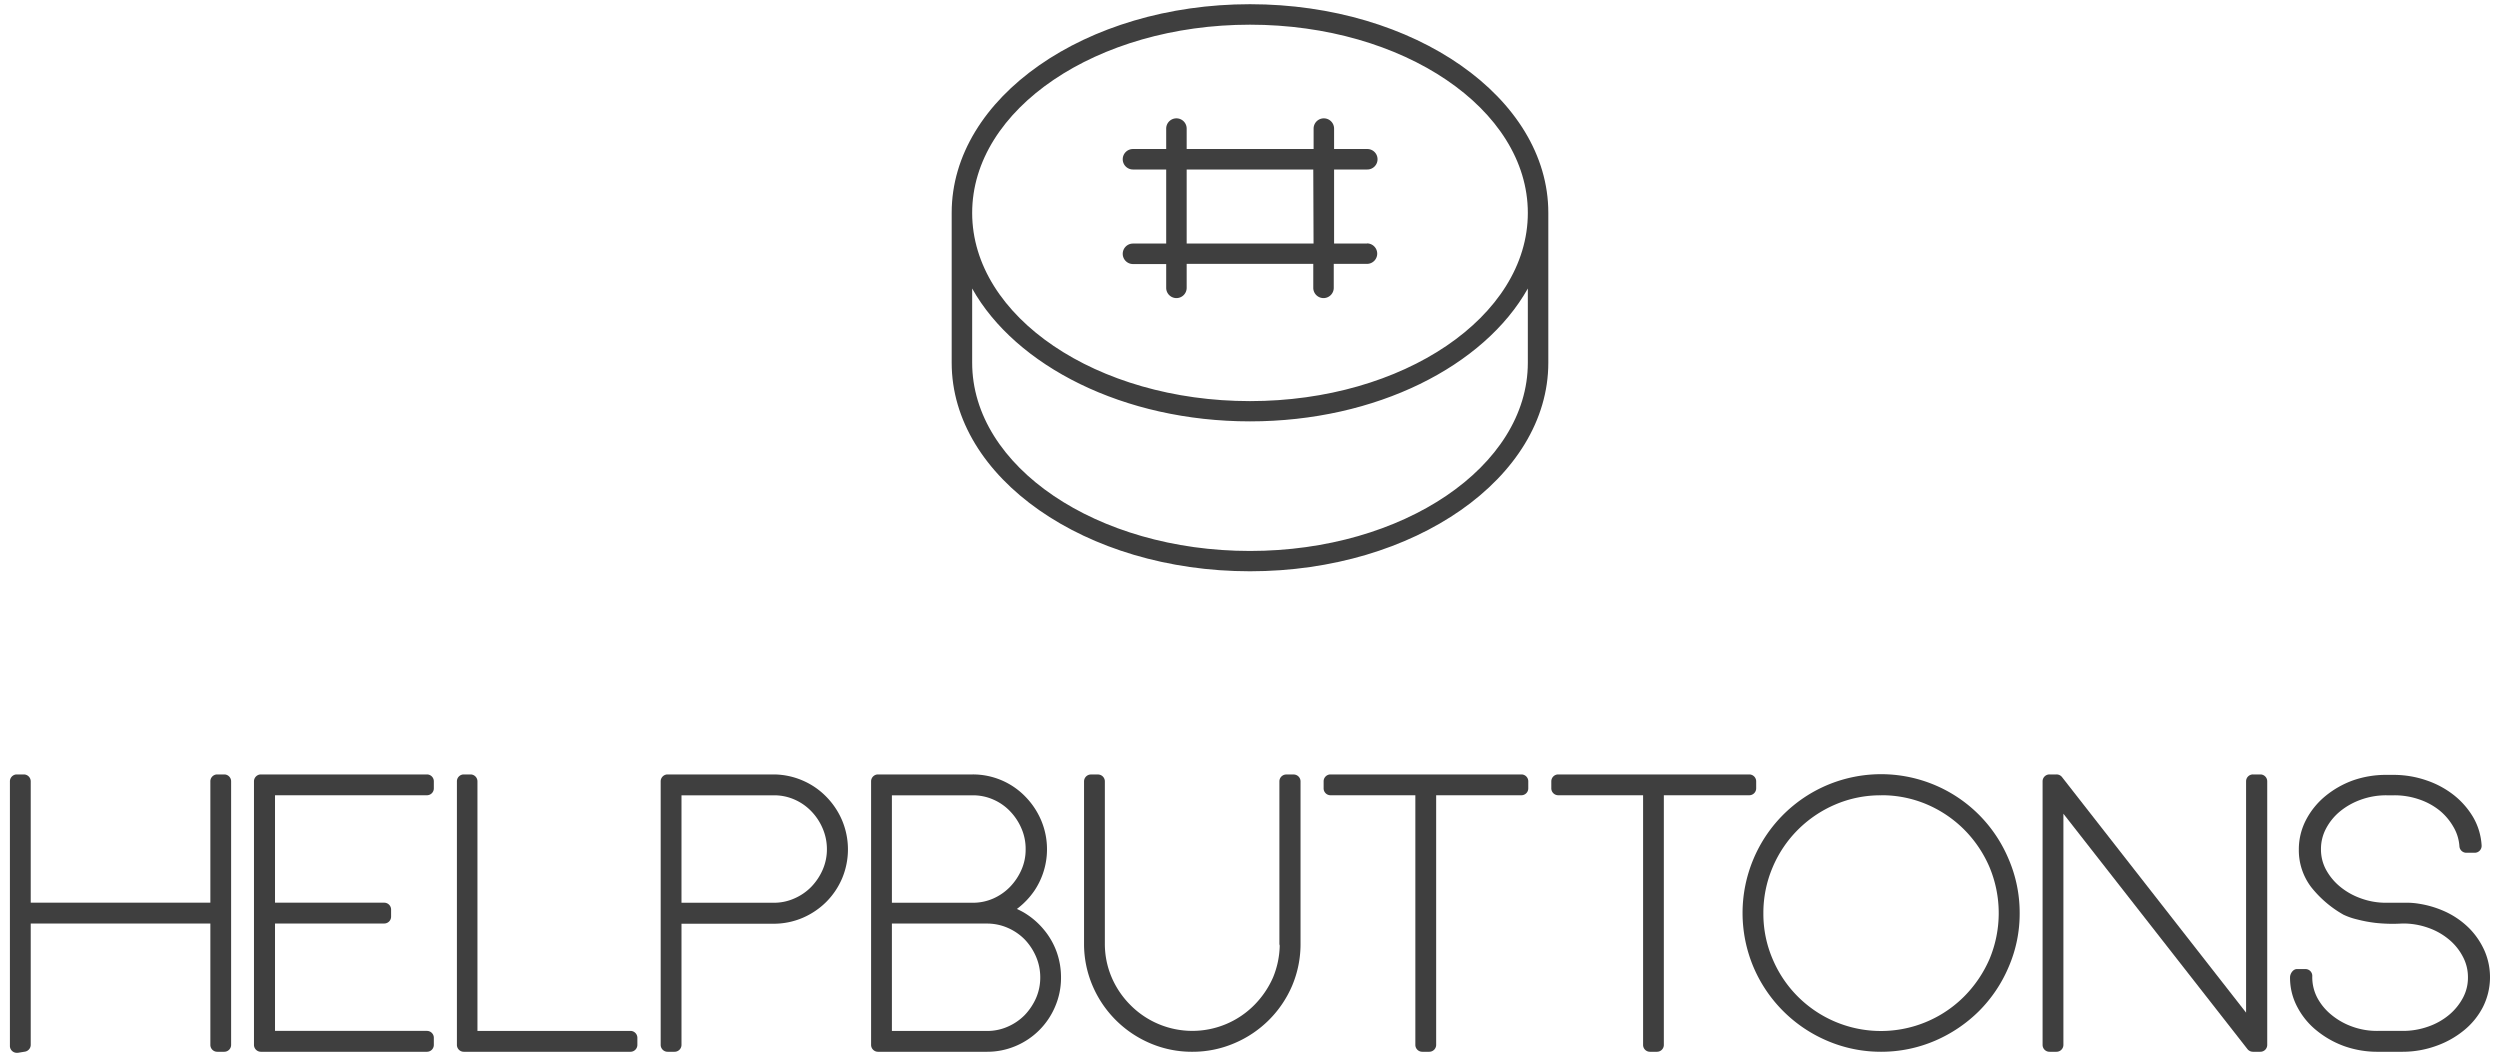 <svg id="Capa_1" data-name="Capa 1" xmlns="http://www.w3.org/2000/svg" viewBox="0 0 451.62 190.95"><defs><style>.cls-1{fill:#3f3f3f;}</style></defs><title>logo</title><path class="cls-1" d="M40.52,141.15v47.59H39.25V165.58H4.3v23.16L3,189v-47.8H4.3v23.17h35V141.15Z"/><path class="cls-1" d="M3,190.19A1.25,1.25,0,0,1,1.79,189v-47.8A1.25,1.25,0,0,1,3,139.9H4.3a1.25,1.25,0,0,1,1.25,1.25v21.92H38V141.15a1.24,1.24,0,0,1,1.24-1.25h1.27a1.24,1.24,0,0,1,1.24,1.25v47.59A1.24,1.24,0,0,1,40.52,190H39.25A1.24,1.24,0,0,1,38,188.74V166.83H5.55v21.91a1.25,1.25,0,0,1-1,1.23l-1.27.21Z"/><path class="cls-1" d="M48.43,142.41v21.91h21v1.26h-21v21.9h28.7v1.26h-30V141.15h30v1.26Z"/><path class="cls-1" d="M77.13,190h-30a1.25,1.25,0,0,1-1.25-1.25V141.15a1.25,1.25,0,0,1,1.25-1.25h30a1.24,1.24,0,0,1,1.24,1.25v1.26a1.24,1.24,0,0,1-1.24,1.25H49.68v19.41H69.41a1.24,1.24,0,0,1,1.24,1.25v1.26a1.24,1.24,0,0,1-1.24,1.25H49.68v19.4H77.13a1.24,1.24,0,0,1,1.24,1.25v1.26A1.24,1.24,0,0,1,77.13,190Z"/><path class="cls-1" d="M113.93,187.48v1.26H83.78V141.15H85v46.33Z"/><path class="cls-1" d="M113.93,190H83.78a1.24,1.24,0,0,1-1.24-1.25V141.15a1.24,1.24,0,0,1,1.24-1.25H85a1.25,1.25,0,0,1,1.25,1.25v45.08h27.64a1.25,1.25,0,0,1,1.25,1.25v1.26A1.25,1.25,0,0,1,113.93,190Z"/><path class="cls-1" d="M120.6,188.74V141.15h19.17a12,12,0,0,1,4.75,1,12.2,12.2,0,0,1,3.87,2.64,12.55,12.55,0,0,1,2.59,3.89,12.16,12.16,0,0,1,0,9.52,12,12,0,0,1-2.59,3.85,12.45,12.45,0,0,1-3.87,2.61,12,12,0,0,1-4.75,1H121.86v23.16Zm1.26-24.42h17.91a10.1,10.1,0,0,0,4.22-.88,10.91,10.91,0,0,0,3.43-2.35,11.52,11.52,0,0,0,2.33-3.46,10.34,10.34,0,0,0,.87-4.24,10.61,10.61,0,0,0-.87-4.26,11.29,11.29,0,0,0-2.33-3.49,10.59,10.59,0,0,0-3.43-2.35,10.1,10.1,0,0,0-4.22-.88H121.86Z"/><path class="cls-1" d="M121.86,190H120.6a1.25,1.25,0,0,1-1.25-1.25V141.15a1.25,1.25,0,0,1,1.25-1.25h19.17A13.37,13.37,0,0,1,145,141a13.24,13.24,0,0,1,4.26,2.92,13.8,13.8,0,0,1,2.86,4.27,13.53,13.53,0,0,1,0,10.5,13.56,13.56,0,0,1-2.87,4.25,13.71,13.71,0,0,1-4.24,2.86,13.29,13.29,0,0,1-5.25,1.07H123.11v21.91A1.25,1.25,0,0,1,121.86,190Zm1.25-26.92h16.66a9,9,0,0,0,3.71-.77,9.63,9.63,0,0,0,3.06-2.09,10.47,10.47,0,0,0,2.07-3.09,9.22,9.22,0,0,0,.77-3.73,9.46,9.46,0,0,0-.77-3.75,10.13,10.13,0,0,0-2.08-3.13,9.46,9.46,0,0,0-3-2.08,9.08,9.08,0,0,0-3.72-.77H123.11Z"/><path class="cls-1" d="M180.64,164.51a11.58,11.58,0,0,1,3.86,1.5,12.28,12.28,0,0,1,3.12,2.7,12,12,0,0,1,2.08,3.59,12.54,12.54,0,0,1,.73,4.26,11.71,11.71,0,0,1-1,4.76,12.41,12.41,0,0,1-2.59,3.86,12.09,12.09,0,0,1-3.87,2.6,11.86,11.86,0,0,1-4.75,1H158.61V141.15h17.11a12.12,12.12,0,0,1,4.76,1,12.26,12.26,0,0,1,3.86,2.64,12.73,12.73,0,0,1,2.59,3.89,12.13,12.13,0,0,1-1.06,11.47A12,12,0,0,1,180.64,164.51Zm-20.77-.19h15.85a10.13,10.13,0,0,0,4.22-.88,10.75,10.75,0,0,0,3.42-2.35,11.55,11.55,0,0,0,2.34-3.46,10.34,10.34,0,0,0,.86-4.24,10.6,10.6,0,0,0-.86-4.26,11.32,11.32,0,0,0-2.34-3.49,10.44,10.44,0,0,0-3.42-2.35,10.13,10.13,0,0,0-4.22-.88H159.87Zm22.64,22.29a10.79,10.79,0,0,0,3.46-2.36,11.77,11.77,0,0,0,2.33-3.46,10.49,10.49,0,0,0,.86-4.23,10.77,10.77,0,0,0-.86-4.26,11.53,11.53,0,0,0-2.33-3.49,10.79,10.79,0,0,0-3.46-2.36,10.41,10.41,0,0,0-4.26-.87H159.87v21.9h18.38A10.41,10.41,0,0,0,182.51,186.61Z"/><path class="cls-1" d="M178.25,190H158.61a1.25,1.25,0,0,1-1.25-1.25V141.15a1.25,1.25,0,0,1,1.25-1.25h17.11a13.18,13.18,0,0,1,9.5,4,13.9,13.9,0,0,1,2.85,4.26,13.44,13.44,0,0,1-1.16,12.67,14,14,0,0,1-3.21,3.37c.49.23,1,.48,1.45.76a13.86,13.86,0,0,1,3.44,3,13.31,13.31,0,0,1,2.27,3.94,13.56,13.56,0,0,1,.81,4.69,13.09,13.09,0,0,1-1.07,5.26,13.31,13.31,0,0,1-7.1,7.1A13.11,13.11,0,0,1,178.25,190Zm-17.13-3.76h17.13a9.13,9.13,0,0,0,3.76-.76,9.71,9.71,0,0,0,3.08-2.09,10.67,10.67,0,0,0,2.07-3.09,9.28,9.28,0,0,0,.76-3.73,9.45,9.45,0,0,0-.77-3.77,10.41,10.41,0,0,0-2.06-3.11,9.71,9.71,0,0,0-3.08-2.09,9.29,9.29,0,0,0-3.76-.76H161.12Zm0-23.16h14.6a9.08,9.08,0,0,0,3.72-.77,9.68,9.68,0,0,0,3-2.08,10.48,10.48,0,0,0,2.08-3.1,9,9,0,0,0,.76-3.73,9.18,9.18,0,0,0-.76-3.75,10.31,10.31,0,0,0-2.08-3.13,9.35,9.35,0,0,0-3-2.08,9.08,9.08,0,0,0-3.72-.77h-14.6Z"/><path class="cls-1" d="M233.69,141.15v29.3a17.93,17.93,0,0,1-1.42,7.12,18.48,18.48,0,0,1-9.75,9.74,18.3,18.3,0,0,1-25.44-16.86v-29.3h1.26v29.3a16.43,16.43,0,0,0,1.35,6.62,17.15,17.15,0,0,0,3.65,5.42,17.44,17.44,0,0,0,5.43,3.66,17.17,17.17,0,0,0,13.25,0,17.44,17.44,0,0,0,5.43-3.66,17.66,17.66,0,0,0,3.65-5.42,16.59,16.59,0,0,0,1.33-6.62h-.06v-29.3Z"/><path class="cls-1" d="M215.38,190a19.1,19.1,0,0,1-7.61-1.54,19.67,19.67,0,0,1-10.4-10.39,19.2,19.2,0,0,1-1.54-7.61v-29.3a1.25,1.25,0,0,1,1.25-1.25h1.26a1.25,1.25,0,0,1,1.25,1.25v29.3a15.35,15.35,0,0,0,1.24,6.12,15.9,15.9,0,0,0,3.4,5,15.74,15.74,0,0,0,22.33,0,16.49,16.49,0,0,0,3.41-5,15.87,15.87,0,0,0,1.21-5.77,1.07,1.07,0,0,1-.06-.35v-29.3a1.25,1.25,0,0,1,1.25-1.25h1.32a1.25,1.25,0,0,1,1.25,1.25v29.3a19.33,19.33,0,0,1-1.52,7.61A19.64,19.64,0,0,1,223,188.45,19.12,19.12,0,0,1,215.38,190Z"/><path class="cls-1" d="M274.84,142.41H258.19v46.33h-1.26V142.41H240.35v-1.26h34.49Z"/><path class="cls-1" d="M258.19,190h-1.26a1.25,1.25,0,0,1-1.25-1.25V143.66H240.35a1.24,1.24,0,0,1-1.24-1.25v-1.26a1.24,1.24,0,0,1,1.24-1.25h34.49a1.24,1.24,0,0,1,1.24,1.25v1.26a1.24,1.24,0,0,1-1.24,1.25h-15.4v45.08A1.25,1.25,0,0,1,258.19,190Z"/><path class="cls-1" d="M316,142.41H299.33v46.33h-1.27V142.41H281.49v-1.26H316Z"/><path class="cls-1" d="M299.33,190h-1.27a1.24,1.24,0,0,1-1.24-1.25V143.66H281.49a1.25,1.25,0,0,1-1.25-1.25v-1.26a1.25,1.25,0,0,1,1.25-1.25H316a1.25,1.25,0,0,1,1.25,1.25v1.26a1.25,1.25,0,0,1-1.25,1.25H300.57v45.08A1.24,1.24,0,0,1,299.33,190Z"/><path class="cls-1" d="M339.81,188.74a23,23,0,0,1-9.26-1.86,23.87,23.87,0,0,1-12.65-12.65,24,24,0,0,1,0-18.53,23.9,23.9,0,0,1,5.1-7.6,24.16,24.16,0,0,1,7.55-5.09,24,24,0,0,1,18.51,0,24.2,24.2,0,0,1,7.56,5.09,23.87,23.87,0,0,1,5.09,7.6,24,24,0,0,1,0,18.53,23.78,23.78,0,0,1-12.65,12.65A23,23,0,0,1,339.81,188.74Zm0-46.33a21.92,21.92,0,0,0-8.75,1.76,22.62,22.62,0,0,0-12,12,22.59,22.59,0,0,0,0,17.53,22.64,22.64,0,0,0,12,12,22.63,22.63,0,0,0,17.5,0,22.73,22.73,0,0,0,12-12,22.71,22.71,0,0,0,0-17.53,22.71,22.71,0,0,0-12-12A22,22,0,0,0,339.81,142.41Z"/><path class="cls-1" d="M339.81,190a24.55,24.55,0,0,1-9.76-2,25.15,25.15,0,0,1-13.29-13.31,25.14,25.14,0,0,1,0-19.51,25,25,0,0,1,40.73-8,25.12,25.12,0,0,1,5.36,8,24.54,24.54,0,0,1,2,9.77,24.25,24.25,0,0,1-2,9.75,25.12,25.12,0,0,1-5.34,7.94,25.57,25.57,0,0,1-7.94,5.36A24.58,24.58,0,0,1,339.81,190Zm0-46.33a20.69,20.69,0,0,0-8.26,1.66,21.46,21.46,0,0,0-6.77,4.57,21.24,21.24,0,0,0-4.56,6.79,21,21,0,0,0-1.67,8.3,20.7,20.7,0,0,0,1.67,8.26A21.23,21.23,0,0,0,354.83,180a22,22,0,0,0,4.58-6.77,21.54,21.54,0,0,0,0-16.56,21.76,21.76,0,0,0-4.57-6.79,21.41,21.41,0,0,0-6.76-4.57A20.73,20.73,0,0,0,339.81,143.66Z"/><path class="cls-1" d="M408.31,141.15v47.59H407L371.5,143.42v45.32h-1.26V141.15h1.26L407,186.54V141.15Z"/><path class="cls-1" d="M408.31,190H407a1.28,1.28,0,0,1-1-.48L372.75,147v41.72A1.25,1.25,0,0,1,371.5,190h-1.26a1.24,1.24,0,0,1-1.25-1.25V141.15a1.24,1.24,0,0,1,1.25-1.25h1.26a1.25,1.25,0,0,1,1,.48l33.25,42.55V141.15A1.24,1.24,0,0,1,407,139.9h1.33a1.24,1.24,0,0,1,1.24,1.25v47.59A1.24,1.24,0,0,1,408.31,190Z"/><path class="cls-1" d="M436.83,164.51A16.44,16.44,0,0,1,441.5,166a13.77,13.77,0,0,1,3.73,2.66,12.31,12.31,0,0,1,2.45,3.62,10.56,10.56,0,0,1,.9,4.3,10.27,10.27,0,0,1-1.13,4.76,11.81,11.81,0,0,1-3.11,3.86,15.64,15.64,0,0,1-4.66,2.6,16.65,16.65,0,0,1-5.71,1h-4.39a16.52,16.52,0,0,1-5.65-1,15.46,15.46,0,0,1-4.65-2.6,12.34,12.34,0,0,1-3.15-3.86,10.07,10.07,0,0,1-1.17-4.76v-.26h1.54v.26a8.94,8.94,0,0,0,1,4.23,11.2,11.2,0,0,0,2.82,3.46,13.82,13.82,0,0,0,4.14,2.36,14.4,14.4,0,0,0,5.09.87H434a14.59,14.59,0,0,0,5.11-.87,13.06,13.06,0,0,0,4.15-2.36,11.69,11.69,0,0,0,2.79-3.46,8.94,8.94,0,0,0,1-4.23,9.17,9.17,0,0,0-1-4.26,11.44,11.44,0,0,0-2.79-3.49,13.06,13.06,0,0,0-4.15-2.36,14.59,14.59,0,0,0-5.11-.87,28.92,28.92,0,0,1-4.69-.09,23.47,23.47,0,0,1-3.08-.58,11.26,11.26,0,0,1-2.33-.79,18.66,18.66,0,0,1-5.41-4.67,9.75,9.75,0,0,1-2-6.06,10.31,10.31,0,0,1,1.15-4.75,12.58,12.58,0,0,1,3.17-3.89,15.43,15.43,0,0,1,4.65-2.64,16.66,16.66,0,0,1,5.64-1h1.33A17,17,0,0,1,438,142a15.71,15.71,0,0,1,4.56,2.46,13.53,13.53,0,0,1,3.18,3.7,10.27,10.27,0,0,1,1.36,4.53h-1.53a9.2,9.2,0,0,0-1.23-4,11.76,11.76,0,0,0-2.83-3.3,13.35,13.35,0,0,0-4.07-2.2,14.84,14.84,0,0,0-4.92-.8h-1.32a14.38,14.38,0,0,0-5.1.88,13.34,13.34,0,0,0-4.16,2.35,11.11,11.11,0,0,0-2.83,3.49,9.18,9.18,0,0,0-1,4.26,9,9,0,0,0,1,4.24,11.21,11.21,0,0,0,2.83,3.46,13.52,13.52,0,0,0,4.14,2.35,14.39,14.39,0,0,0,5.08.88h2.13l1.89,0A11.44,11.44,0,0,1,436.83,164.51Z"/><path class="cls-1" d="M434,190h-4.39a17.82,17.82,0,0,1-6.08-1,17,17,0,0,1-5-2.81A13.38,13.38,0,0,1,415,181.9a11.22,11.22,0,0,1-1.31-5.34c0-.68.55-1.5,1.24-1.5h1.54a1.23,1.23,0,0,1,1.24,1.24,8,8,0,0,0,.89,3.92,10.08,10.08,0,0,0,2.52,3.07,12.47,12.47,0,0,0,3.77,2.15,13,13,0,0,0,4.66.79H434a13.6,13.6,0,0,0,4.68-.79,12,12,0,0,0,3.77-2.13,10.36,10.36,0,0,0,2.5-3.1,7.69,7.69,0,0,0,.88-3.65,7.78,7.78,0,0,0-.89-3.68,10,10,0,0,0-2.49-3.12,11.9,11.9,0,0,0-3.76-2.14,13.46,13.46,0,0,0-4.69-.79,29,29,0,0,1-4.85-.11,24.58,24.58,0,0,1-3.27-.61,12.46,12.46,0,0,1-2.53-.87,19.92,19.92,0,0,1-5.85-5,11,11,0,0,1-2.22-6.81,11.49,11.49,0,0,1,1.3-5.32,13.87,13.87,0,0,1,3.47-4.28,16.93,16.93,0,0,1,5-2.85,18,18,0,0,1,6.07-1h1.33a18.13,18.13,0,0,1,5.91,1,16.53,16.53,0,0,1,4.93,2.66,14.51,14.51,0,0,1,3.49,4,11.47,11.47,0,0,1,1.52,5.1,1.25,1.25,0,0,1-1.24,1.31h-1.53a1.25,1.25,0,0,1-1.24-1.16,7.9,7.9,0,0,0-1.07-3.49,10.64,10.64,0,0,0-2.53-3,12,12,0,0,0-3.7-2,13.63,13.63,0,0,0-4.51-.73h-1.32a13.35,13.35,0,0,0-4.67.79,12.58,12.58,0,0,0-3.8,2.14,10.14,10.14,0,0,0-2.52,3.12,7.81,7.81,0,0,0-.89,3.68,7.66,7.66,0,0,0,.88,3.65,10.39,10.39,0,0,0,2.53,3.09,12.38,12.38,0,0,0,3.78,2.14,13.09,13.09,0,0,0,4.65.8h2.13l1.93,0a13.68,13.68,0,0,1,1.88.19,18.08,18.08,0,0,1,5,1.57,15.14,15.14,0,0,1,4.05,2.9,13.68,13.68,0,0,1,2.71,4,12,12,0,0,1-.26,10.13,13.17,13.17,0,0,1-3.44,4.25,16.62,16.62,0,0,1-5,2.81A17.84,17.84,0,0,1,434,190Z"/><path class="cls-1" d="M225.81.76c-29.72,0-53.89,16.9-53.89,37.67v27.1c0,20.77,24.17,37.67,53.89,37.67S279.7,86.3,279.7,65.53V38.43C279.7,17.66,255.52.76,225.81.76Zm0,3.7c27.67,0,50.19,15.24,50.19,34s-22.52,34-50.19,34-50.19-15.23-50.19-34S198.13,4.46,225.81,4.46ZM276,65.53c0,18.73-22.52,34-50.19,34s-50.19-15.23-50.19-34V52.12c7.85,14,27.38,24,50.19,24s42.33-10,50.19-24Z"/><path class="cls-1" d="M247,44h-6V30.62h6a1.85,1.85,0,1,0,0-3.7h-6V23.23a1.85,1.85,0,1,0-3.7,0v3.69H214.37V23.23a1.85,1.85,0,1,0-3.7,0v3.69h-6a1.85,1.85,0,1,0,0,3.7h6V44h-6a1.85,1.85,0,1,0,0,3.7h6V52a1.85,1.85,0,1,0,3.7,0V47.67h22.87V52a1.85,1.85,0,0,0,3.7,0V47.67h6a1.85,1.85,0,1,0,0-3.7Zm-9.71,0H214.37V30.62h22.87Z"/></svg>